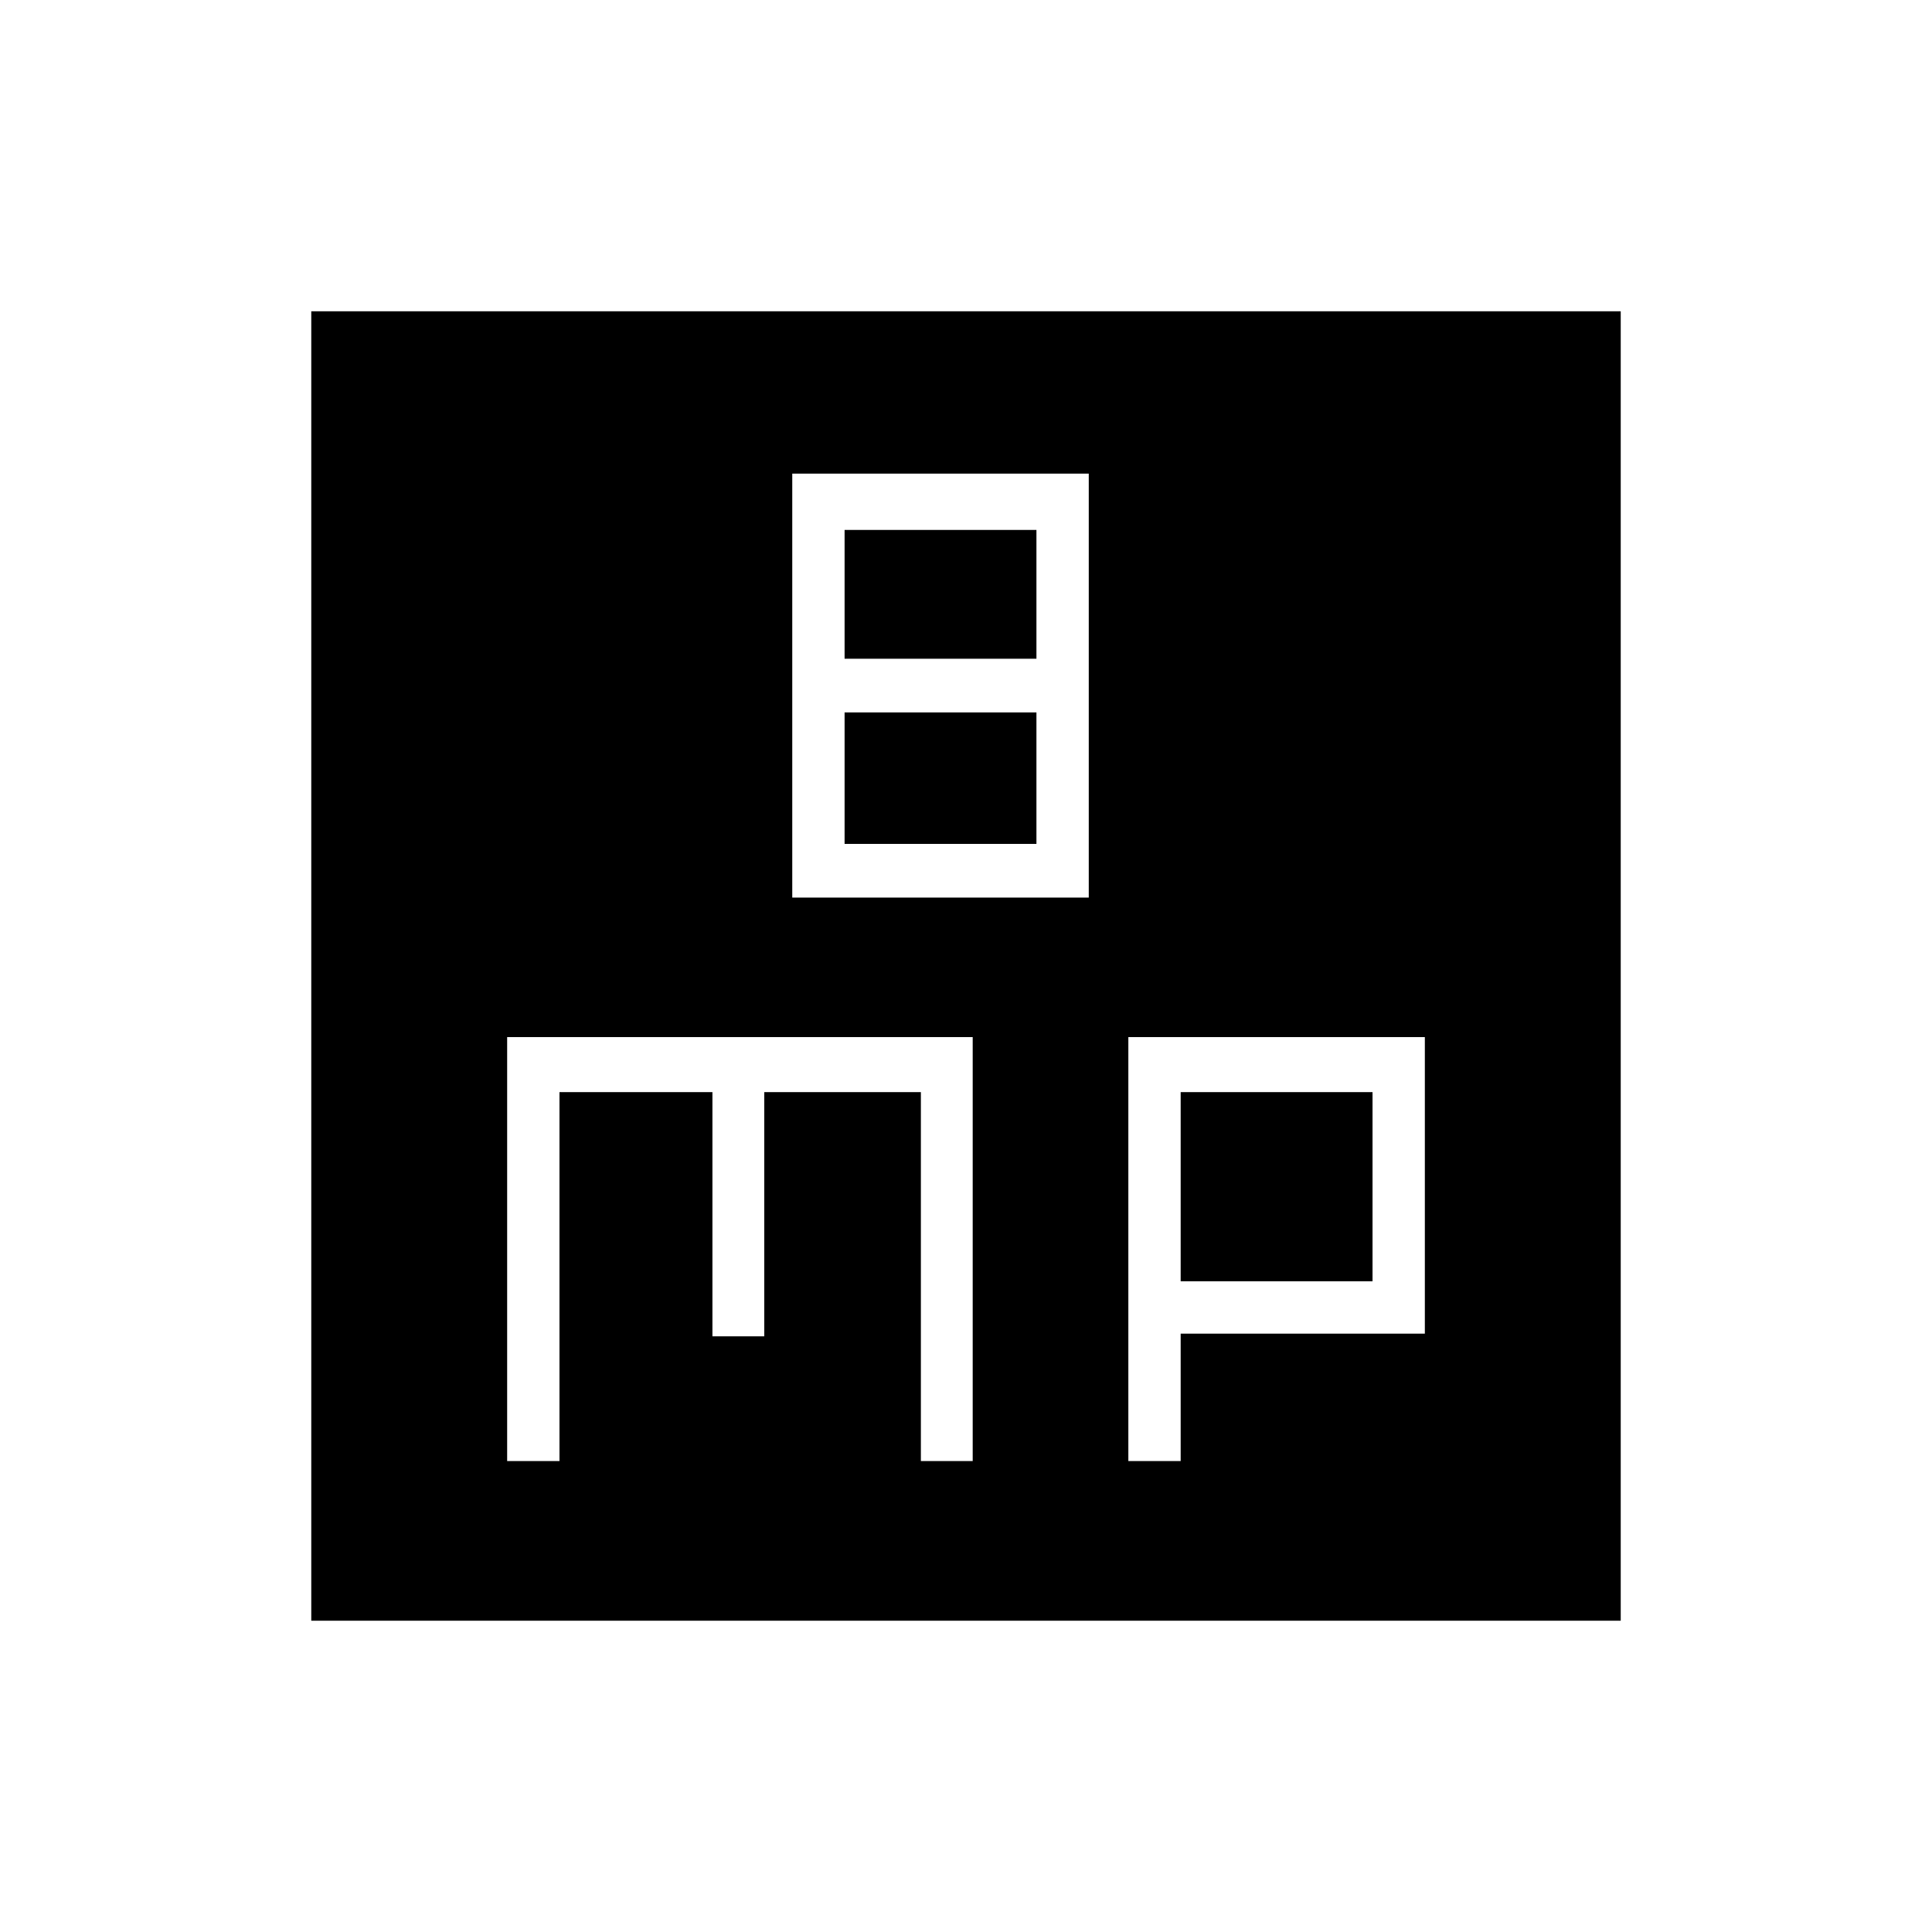 <svg xmlns="http://www.w3.org/2000/svg" height="40" viewBox="0 -960 960 960" width="40"><path d="M393.67-514H541v-210.67H393.67V-514Zm26-118.67v-64H515v64h-95.33Zm0 92V-606H515v65.33h-95.33ZM252-234h26v-183.33h76V-296h25.75v-121.33h77.83V-234h25.75v-210.67H252V-234Zm308.67 0h26v-63.33H708v-147.34H560.67V-234Zm26-89.33v-94H682v94h-95.33Zm-432 168.66v-650.66h650.66v650.66H154.67Z"/></svg>